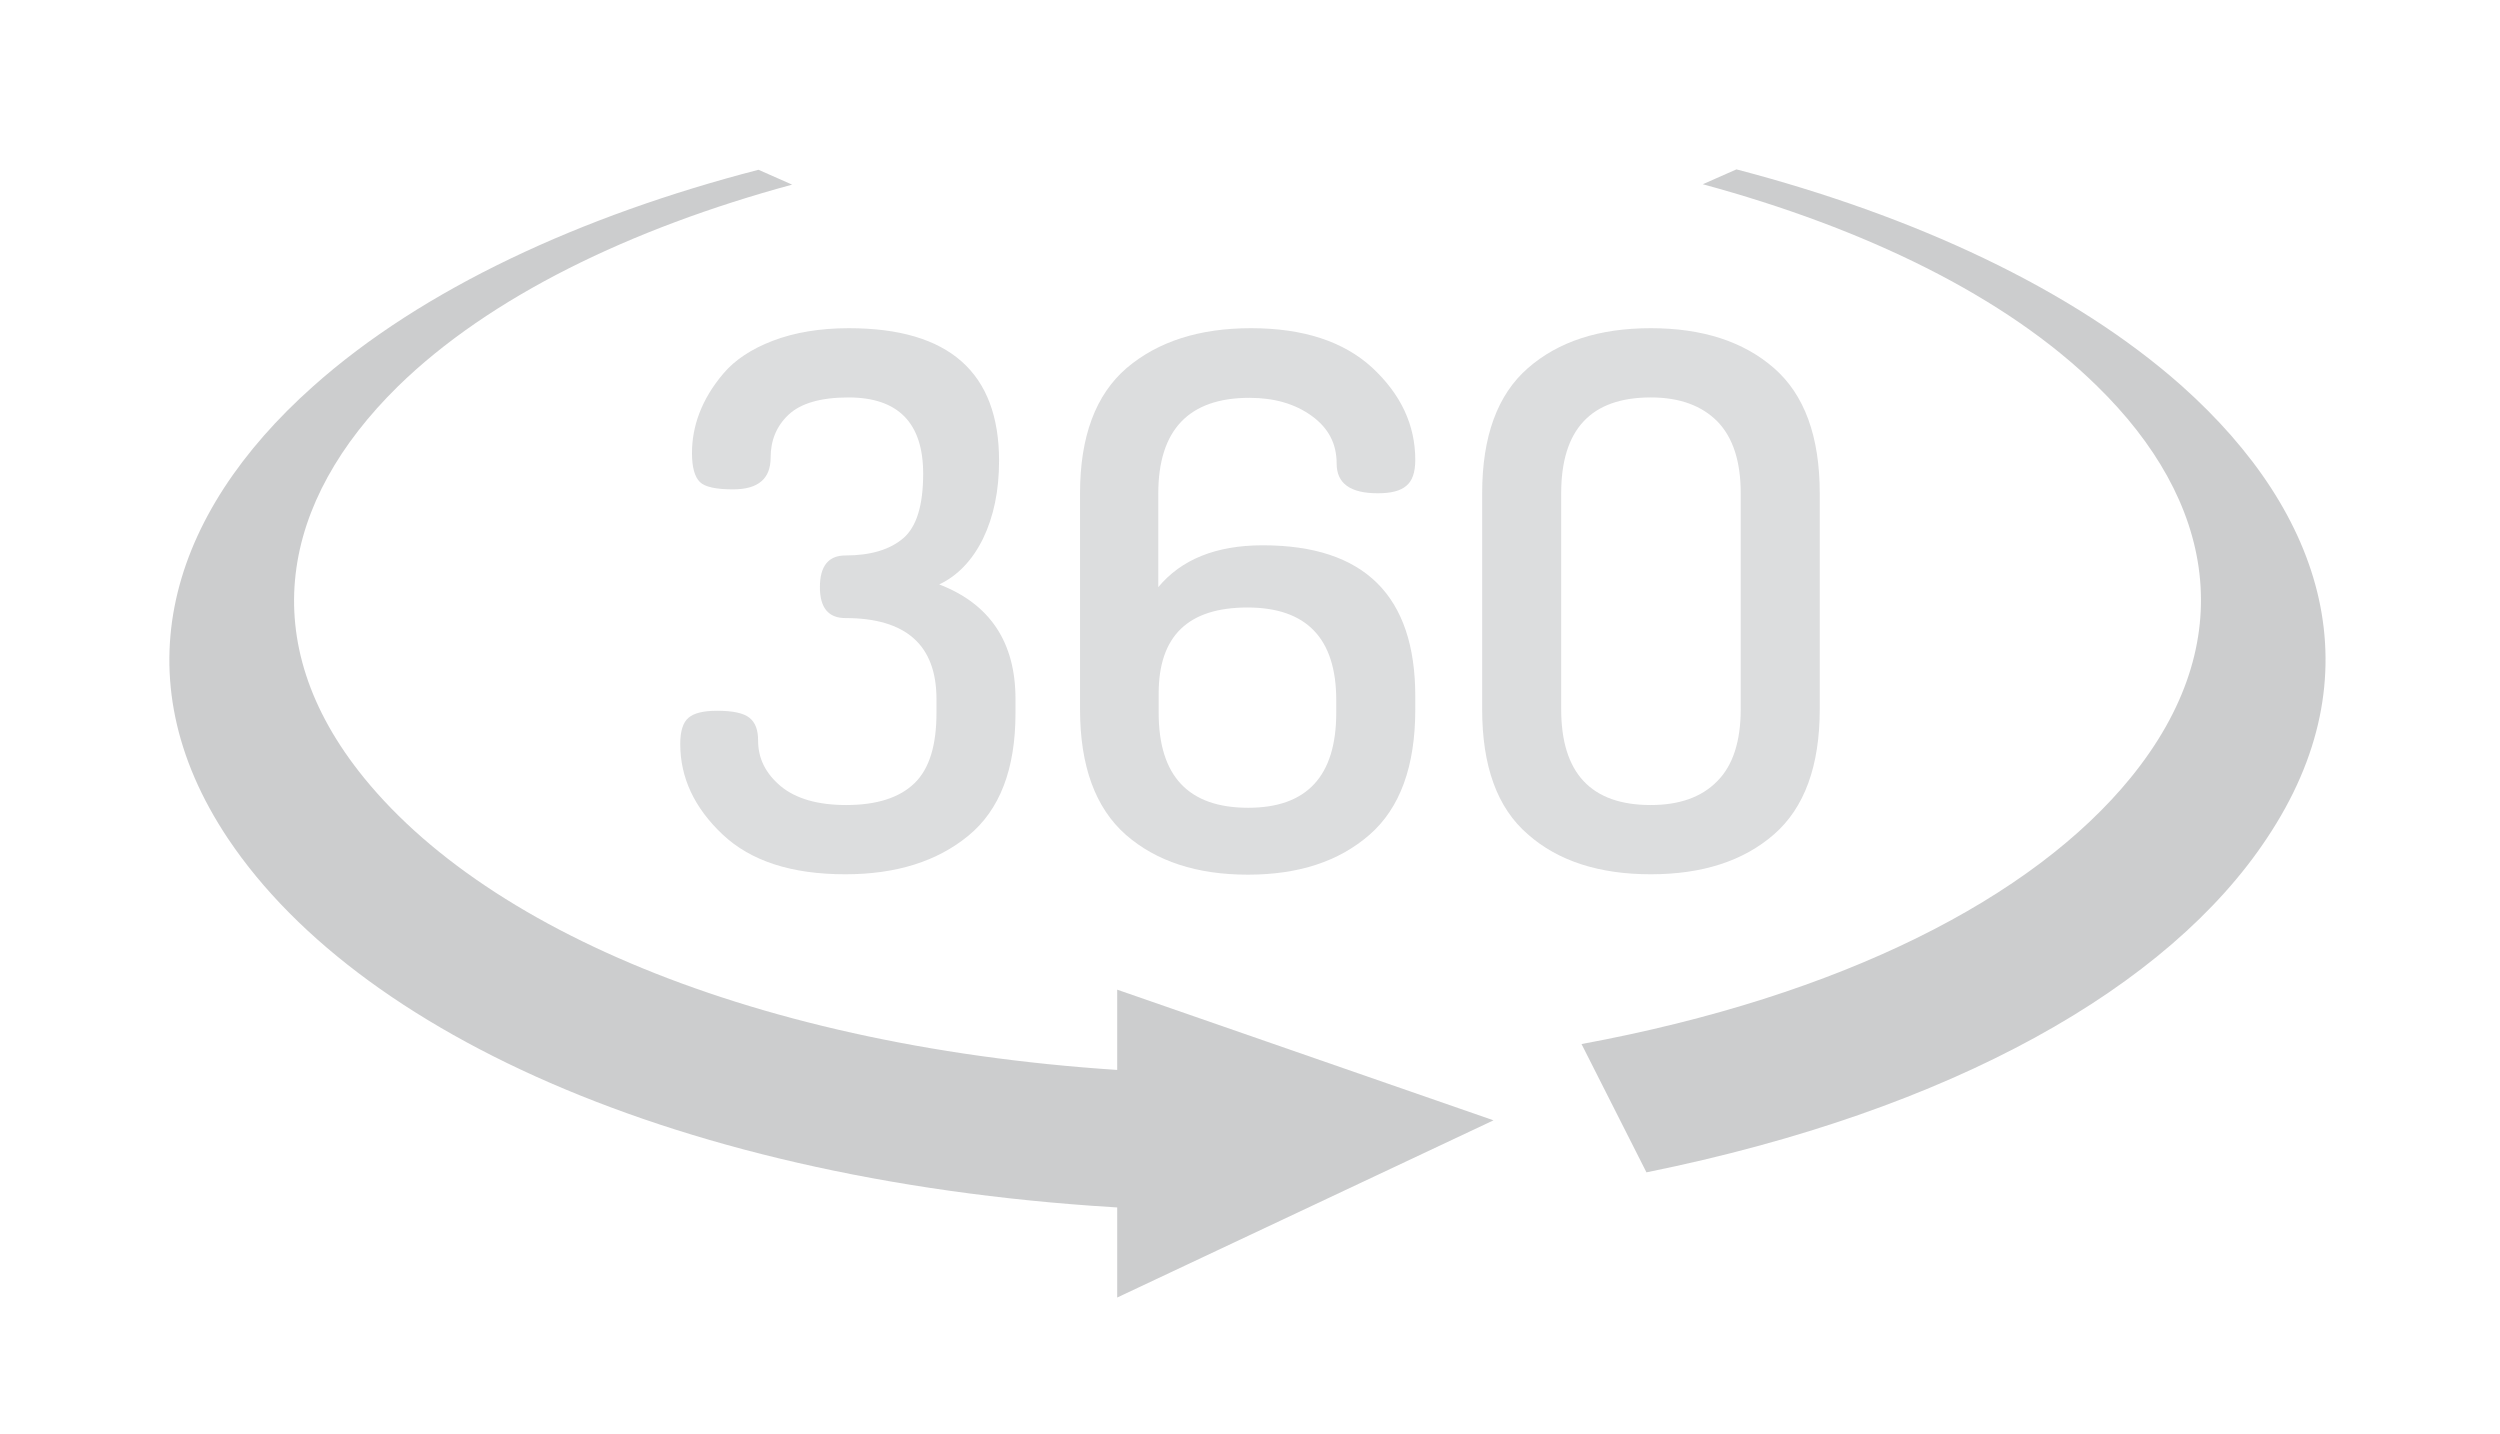 <?xml version="1.0" encoding="utf-8"?>
<!-- Generator: Adobe Illustrator 17.1.0, SVG Export Plug-In . SVG Version: 6.00 Build 0)  -->
<!DOCTYPE svg PUBLIC "-//W3C//DTD SVG 1.1//EN" "http://www.w3.org/Graphics/SVG/1.1/DTD/svg11.dtd">
<svg version="1.1" xmlns="http://www.w3.org/2000/svg" xmlns:xlink="http://www.w3.org/1999/xlink" x="0px" y="0px"
	 viewBox="0 0 639.1 366.7" enable-background="new 0 0 639.1 366.7" xml:space="preserve">
<g id="temp">
	<g opacity="0.4">
		<g>
			<path fill="#808285" d="M301.3,309.4c-118.9-3.9-208-42.7-243-95c-27.8-41.6-14.9-83,21.7-115.6c28-25,68.7-43.7,113.9-55.4
				l8.6,3.8c-41.3,11.2-77.4,28.7-100.8,51.6c-29.8,29.3-37,65.2-8.6,100.1c34.4,42.3,111.6,72.5,210.9,75.5L301.3,309.4z"/>
			<g>
				<polygon fill="#808285" points="285.6,253 381.8,286.4 285.6,331.7 				"/>
			</g>
		</g>
		<path fill="#808285" d="M420.9,299.7l-16.6-32.8c66.6-12.3,115.4-37.4,140.4-68.1c28.4-34.9,21.3-70.9-8.6-100.1
			c-23.4-23-59.5-40.4-100.8-51.6l8.6-3.8c45.2,11.8,85.9,30.5,113.9,55.4c36.6,32.7,49.5,74,21.7,115.6
			C554.4,252.2,499.4,283.8,420.9,299.7z"/>
	</g>
</g>
<g id="Layer_2">
</g>
<g id="Layer_5">
</g>
<g id="_x33_60">
	<g opacity="0.4">
		<path fill="#A7A9AC" d="M173.9,190.2c0-3.3,0.7-5.5,2.1-6.7c1.4-1.2,3.8-1.8,7.3-1.8c4.1,0,6.8,0.6,8.3,1.8
			c1.5,1.2,2.2,3.1,2.2,5.8c0,4.6,1.9,8.4,5.8,11.7c3.9,3.2,9.5,4.8,16.7,4.8c7.9,0,13.7-1.9,17.5-5.6c3.8-3.7,5.6-9.7,5.6-17.9
			v-3.6c0-13.8-7.8-20.7-23.3-20.7c-4.3,0-6.5-2.6-6.5-7.9c0-5.4,2.2-8.1,6.5-8.1c6.5,0,11.4-1.5,14.8-4.4c3.4-2.9,5.1-8.4,5.1-16.5
			c0-13-6.4-19.5-19.1-19.5c-7.1,0-12.2,1.5-15.3,4.4c-3.1,2.9-4.6,6.6-4.6,11c0,5.4-3.2,8.1-9.6,8.1c-4.3,0-7.2-0.6-8.5-1.9
			c-1.3-1.3-2-3.7-2-7.4c0-3.4,0.6-6.8,1.9-10.2c1.3-3.4,3.3-6.8,6.2-10.2c2.9-3.4,7.1-6.2,12.6-8.3c5.5-2.1,12-3.2,19.4-3.2
			c25.6,0,38.4,11.3,38.4,33.9c0,7.7-1.4,14.3-4.1,19.9c-2.7,5.5-6.5,9.5-11.2,11.7c13,5,19.5,14.8,19.5,29.3v3.6
			c0,14.3-4,24.7-12,31.3c-8,6.6-18.5,9.9-31.5,9.9c-13.8,0-24.2-3.4-31.4-10.2C177.5,206.5,173.9,198.8,173.9,190.2z"/>
		<path fill="#A7A9AC" d="M276.1,181.3v-55.2c0-14.5,4-25.2,11.9-32c8-6.8,18.6-10.2,31.8-10.2c13.4,0,23.7,3.4,31,10.1
			c7.3,6.8,11,14.6,11,23.6c0,3.2-0.8,5.4-2.3,6.6c-1.5,1.3-3.9,1.9-7.3,1.9c-7,0-10.5-2.5-10.5-7.6c0-5.1-2.1-9.1-6.4-12.2
			c-4.3-3.1-9.6-4.6-15.9-4.6c-15.5,0-23.3,8.2-23.3,24.5v23.9c5.9-7.1,14.8-10.7,26.7-10.7c26,0,39,12.9,39,38.6v3.4
			c0,14.5-3.9,25.2-11.7,32c-7.8,6.8-18.1,10.2-31.1,10.2c-13,0-23.4-3.4-31.2-10.2C280,206.5,276.1,195.8,276.1,181.3z
			 M296.2,182.2c0,16.2,7.6,24.3,22.9,24.3c15,0,22.5-8.1,22.5-24.3V179c0-15.8-7.6-23.7-22.7-23.7c-15.2,0-22.7,7.3-22.7,22V182.2z
			"/>
		<path fill="#A7A9AC" d="M378.9,181.3v-55.2c0-14.5,3.9-25.2,11.7-32c7.8-6.8,18.2-10.2,31.4-10.2c13.2,0,23.7,3.4,31.5,10.2
			c7.8,6.8,11.7,17.5,11.7,32v55.2c0,14.5-3.9,25.2-11.7,32c-7.8,6.8-18.3,10.2-31.5,10.2c-13.2,0-23.7-3.4-31.4-10.2
			C382.7,206.5,378.9,195.8,378.9,181.3z M399.1,181.3c0,16.3,7.6,24.5,22.9,24.5c7.3,0,13-2,17-6.1c4-4,6-10.2,6-18.4v-55.2
			c0-8.2-2-14.3-6-18.4c-4-4-9.6-6.1-17-6.1c-15.3,0-22.9,8.2-22.9,24.5V181.3z"/>
	</g>
</g>
<g id="mouse">
</g>
</svg>
